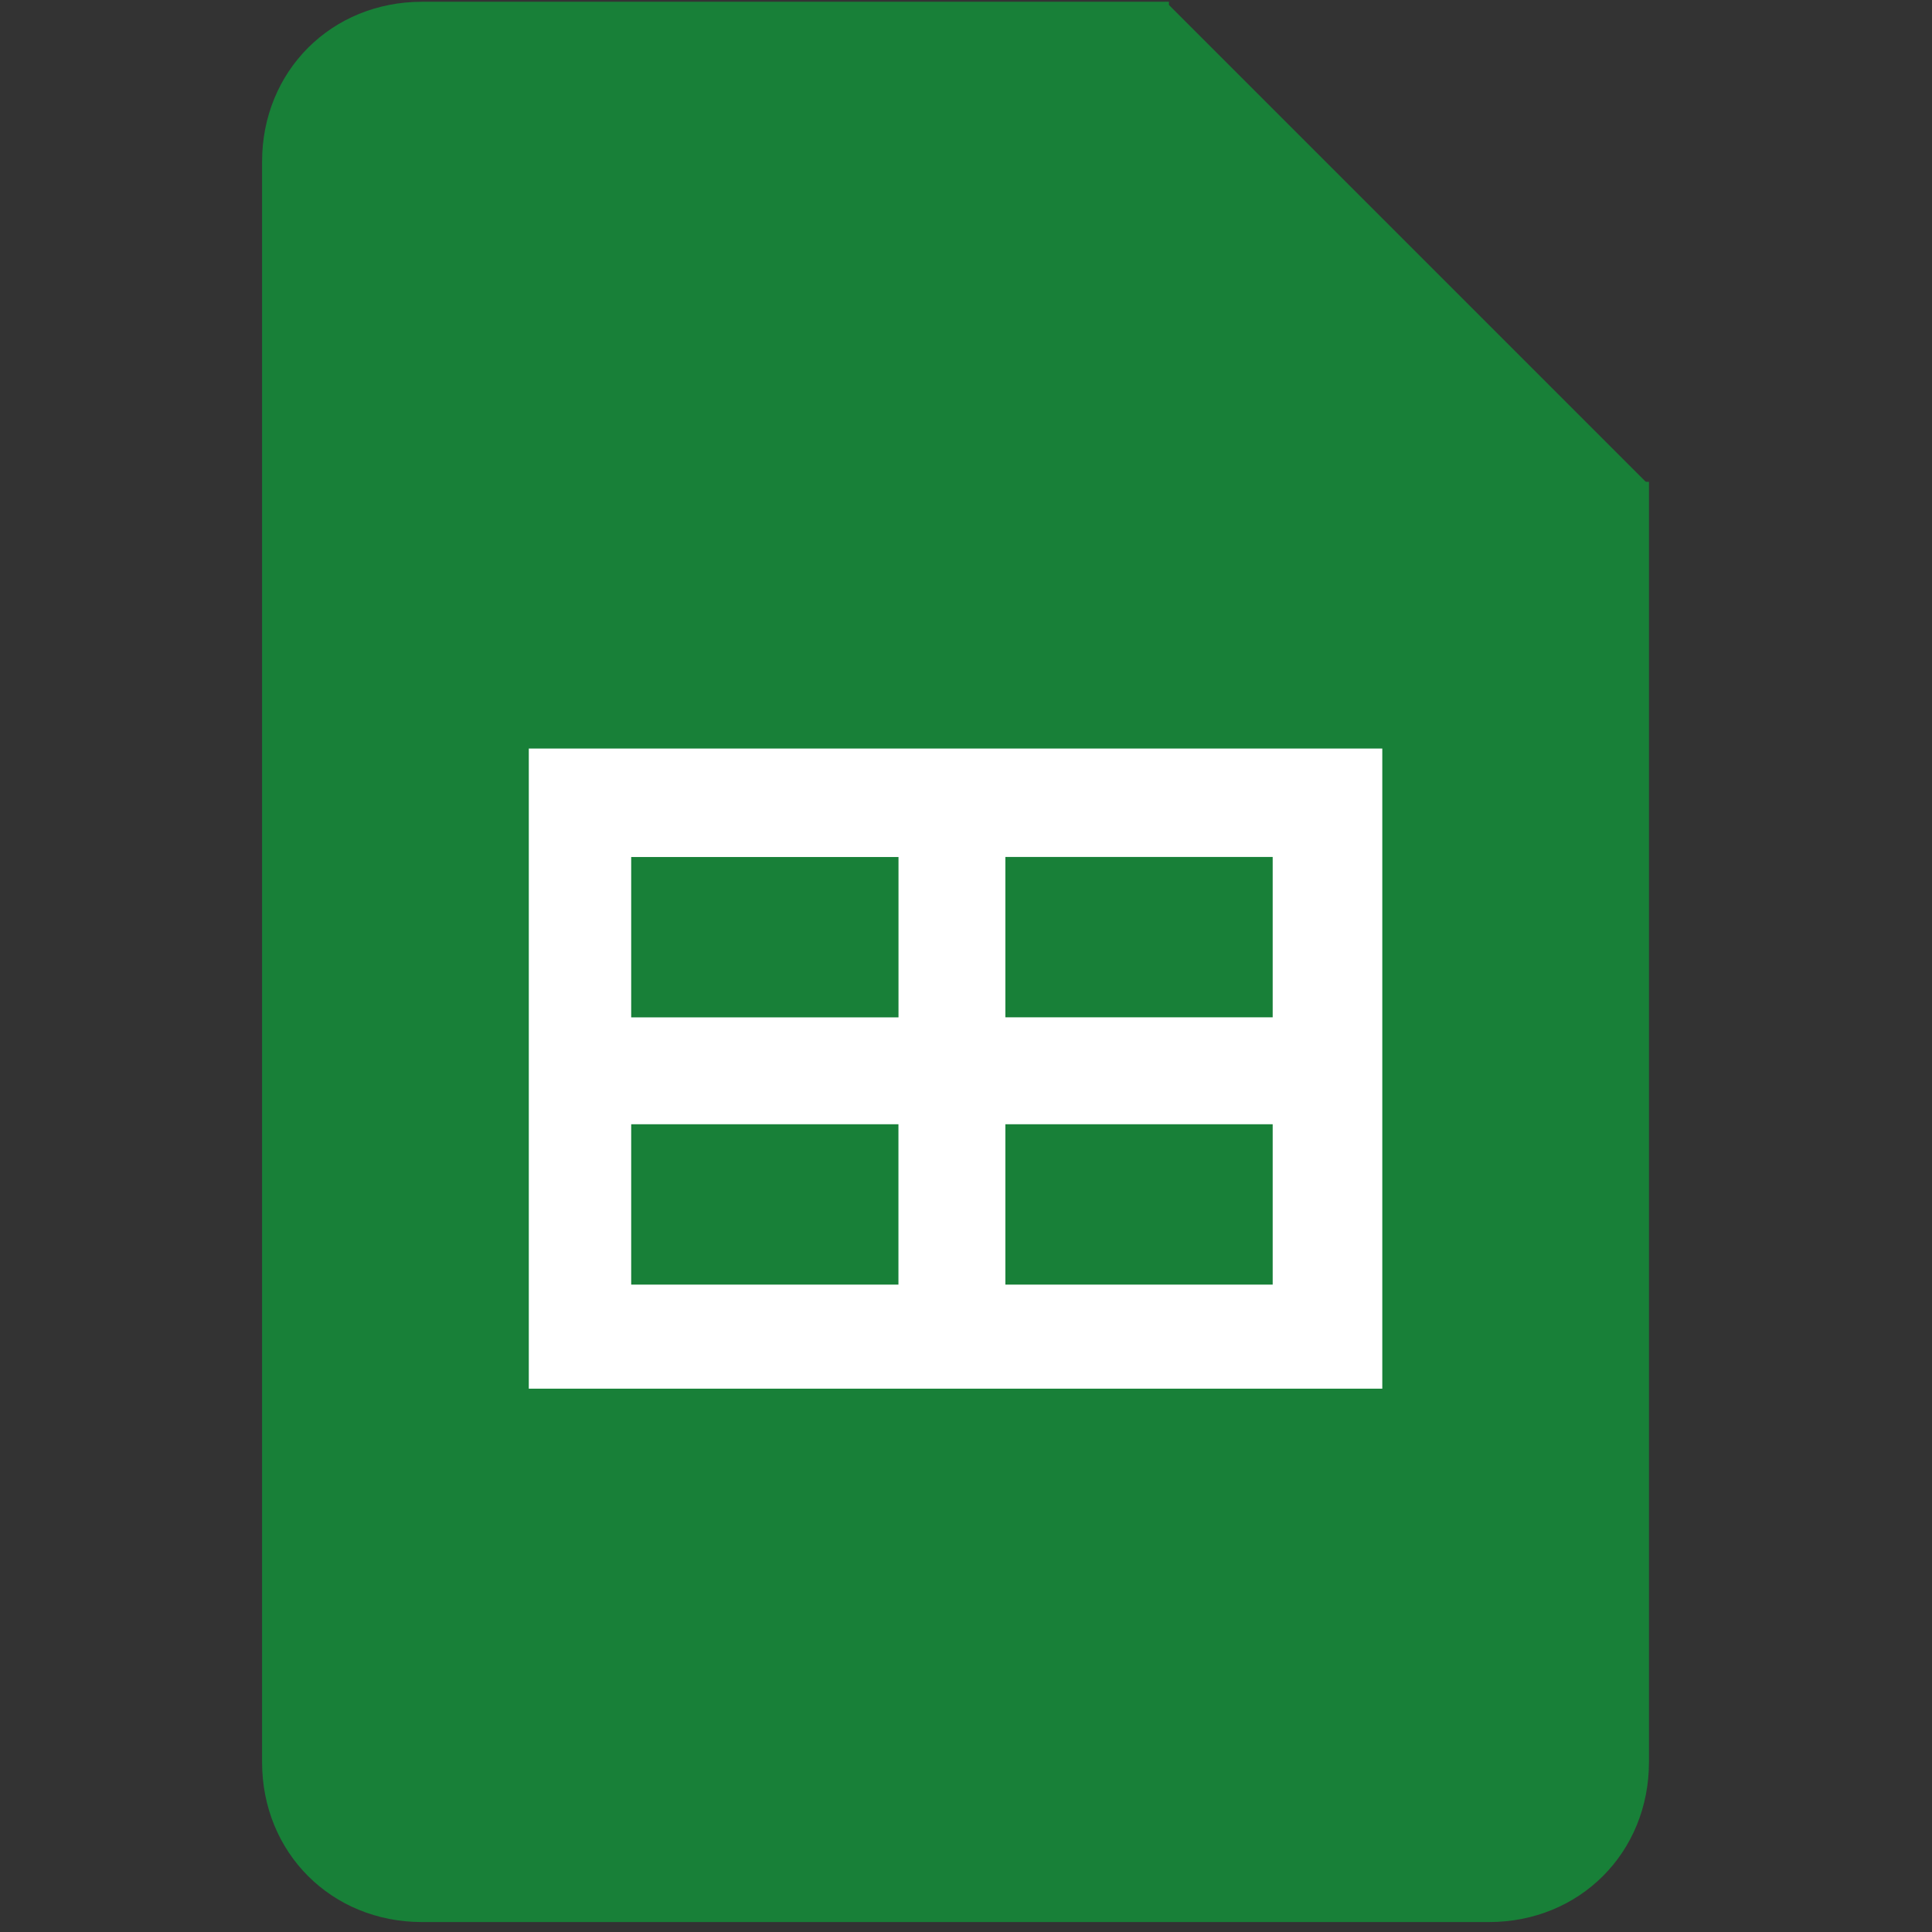 <svg
  xmlns="http://www.w3.org/2000/svg"
  viewBox="-4.5 0 34 34"
>
  <rect x="-4.5" y="0" width="34" height="34" fill="#333333" stroke="none"/>
  <path
    fill="#FFFFFF"
    d="M 3.316,11.319 H 21.659 V 26.37 H 3.316 Z"
  />
  <path
    fill="#188038"
    d="M 16.015,9.438 22.6,12.354 24.481,8.497 16.015,0.031 13.663,3.981 Z"
  />
  <path
    fill="#188038"
    d="m 13.193,19.785 h 4.704 v 2.822 H 13.193 Z M 6.608,15.082 H 11.312 V 17.904 H 6.608 Z"
  />
  <path
    fill="#188038"
    d="M 16.071,8.479 V 0.031 H 2.928 c -1.596,0 -2.816,1.22 -2.816,2.816 V 31.009 c 0,1.596 1.22,2.816 2.816,2.816 H 21.703 c 1.596,0 2.816,-1.22 2.816,-2.816 V 8.479 Z M 19.826,24.438 H 4.806 V 13.173 H 19.826 Z"
  />
  <path
    fill="#188038"
    d="m 6.608,19.785 h 4.703 v 2.822 H 6.608 Z m 6.585,-4.704 h 4.704 v 2.822 h -4.704 z"
  />
</svg>
